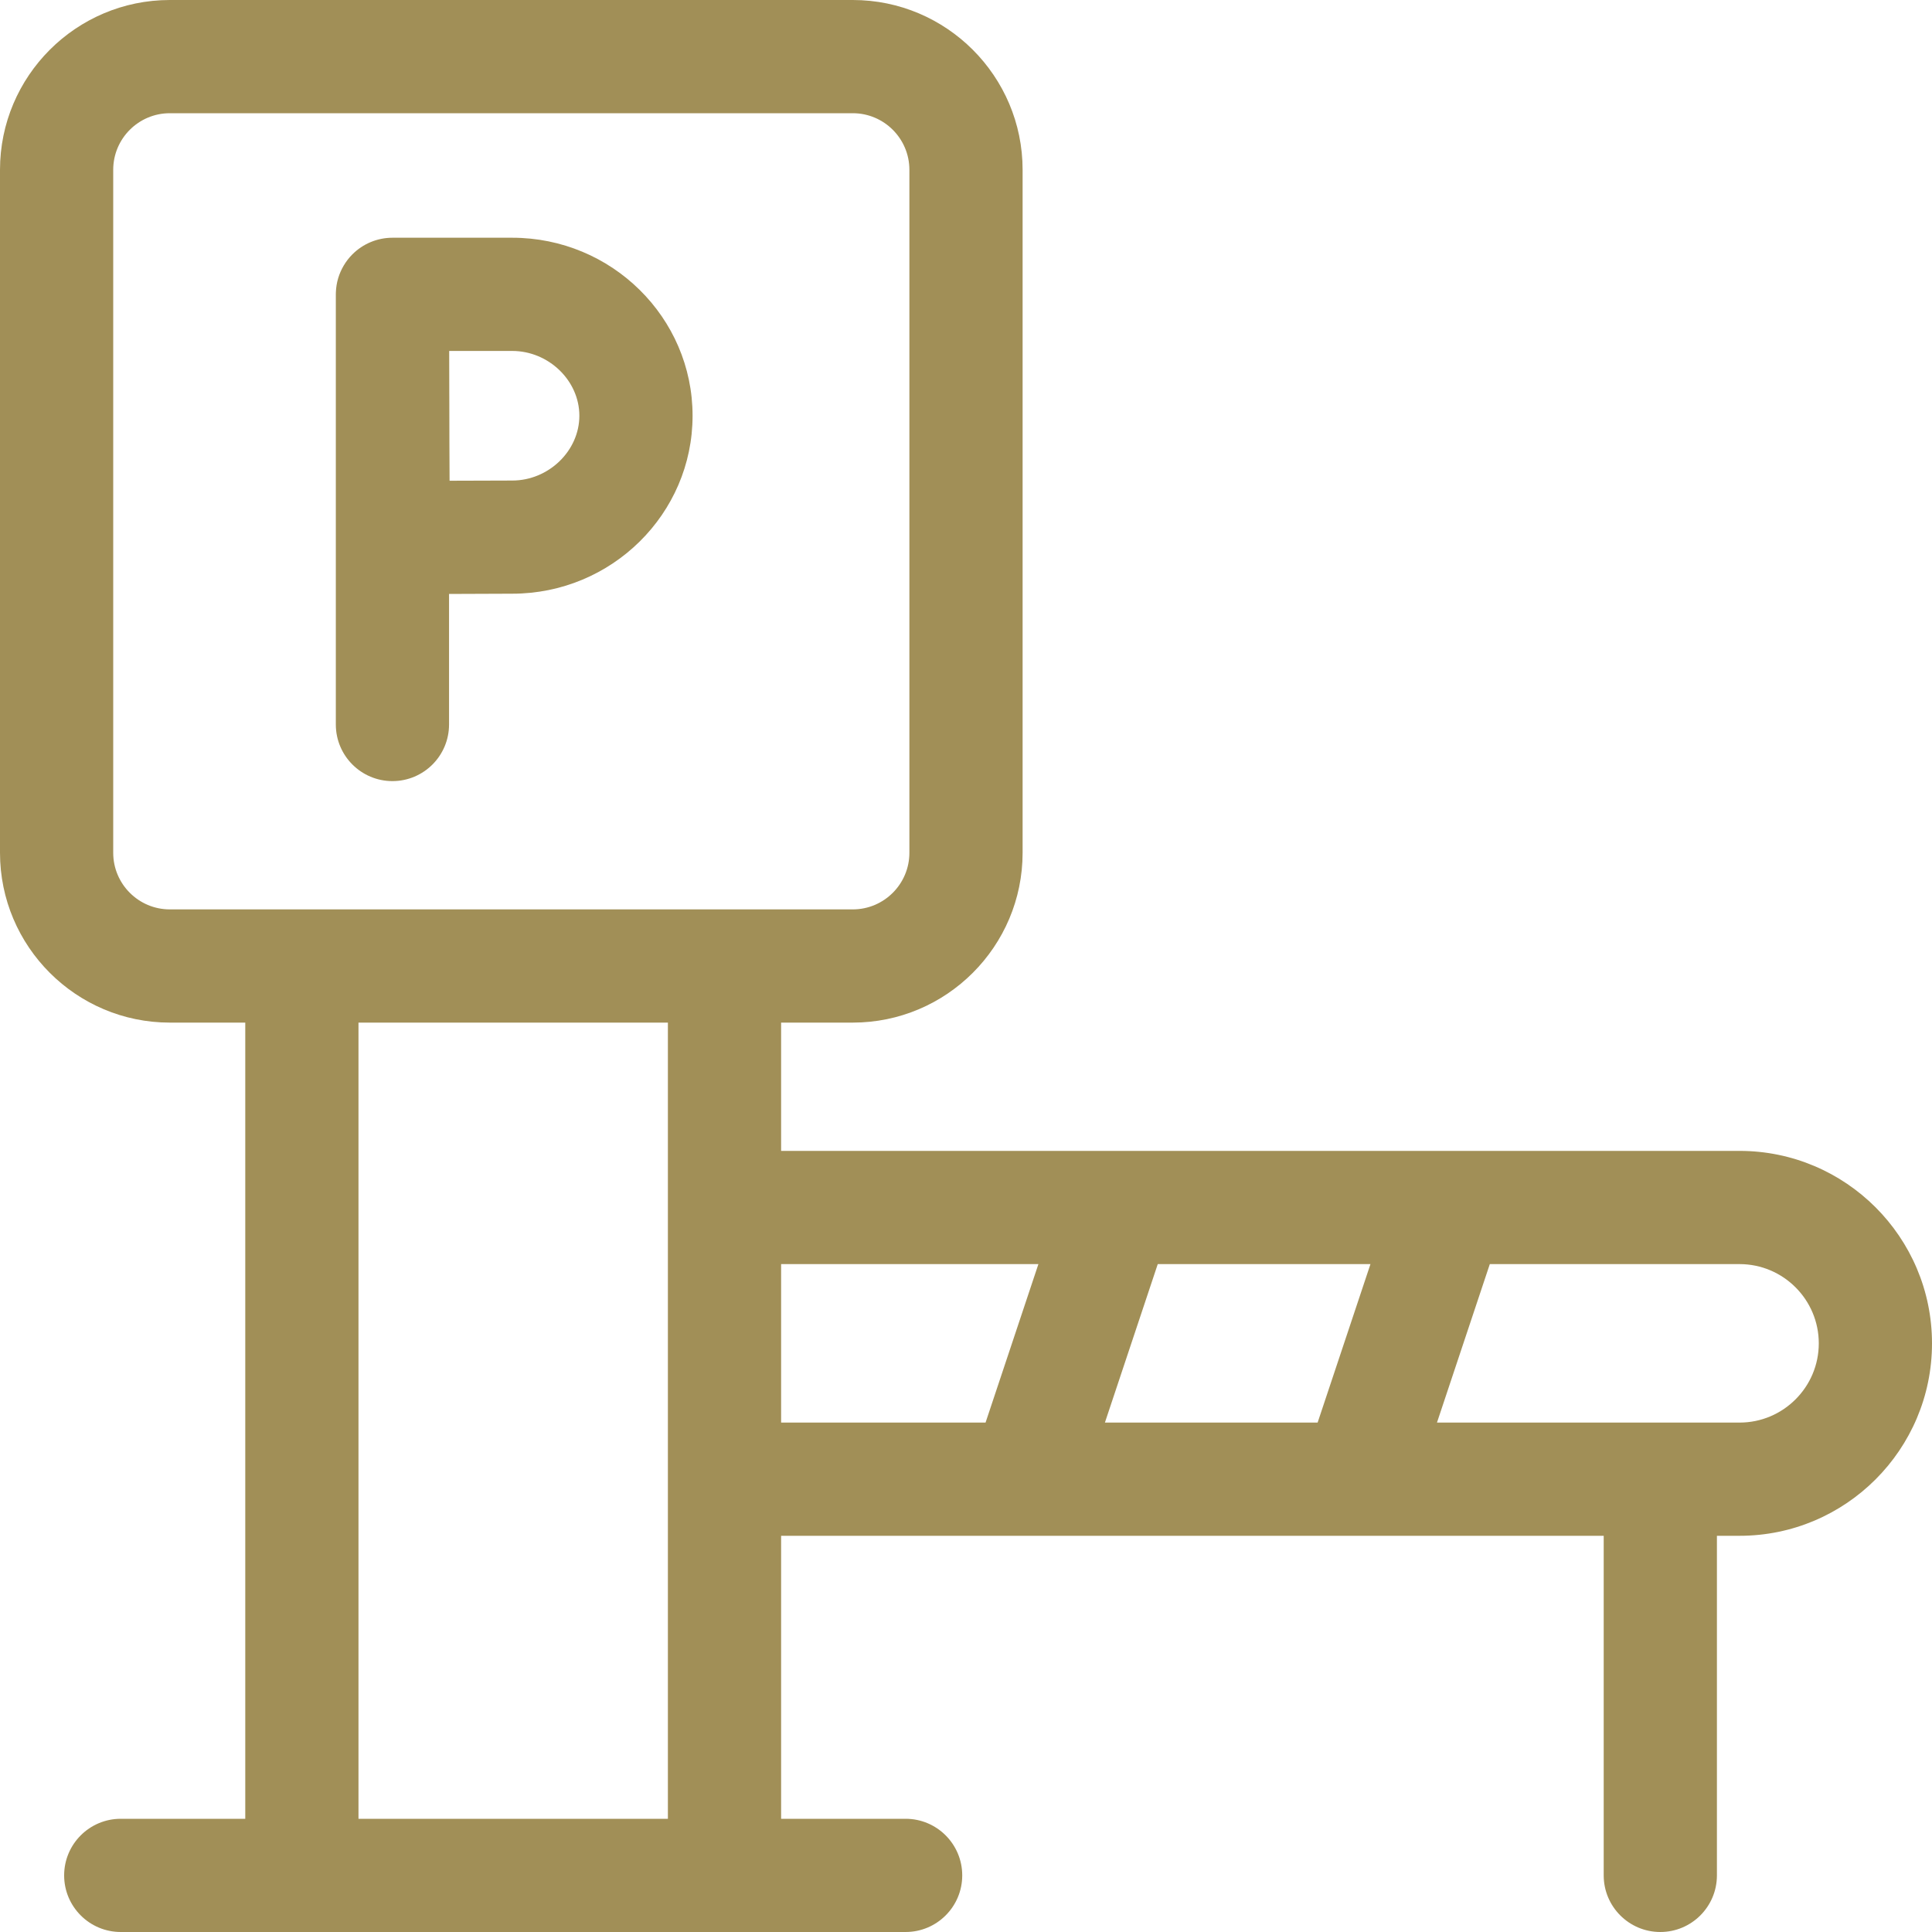 <svg width="40" height="40" viewBox="0 0 40 40" fill="none" xmlns="http://www.w3.org/2000/svg">
<path fill-rule="evenodd" clip-rule="evenodd" d="M5.078 21.172H3.516C1.577 21.172 0 19.595 0 17.656V3.516C0 1.577 1.577 0 3.516 0H17.656C19.595 0 21.172 1.577 21.172 3.516V17.656C21.172 19.595 19.595 21.172 17.656 21.172H16.172V23.828H23.098C23.116 23.828 23.134 23.828 23.152 23.828H29.973C29.991 23.828 30.009 23.828 30.027 23.828H36.016C38.213 23.828 40 25.616 40 27.813C40 30.01 38.213 31.797 36.016 31.797H35.547V38.828C35.547 39.475 35.022 40 34.375 40C33.728 40 33.203 39.475 33.203 38.828V31.797H28.151C28.142 31.797 28.134 31.797 28.125 31.797C28.117 31.797 28.108 31.797 28.099 31.797H21.276L21.25 31.797L21.224 31.797H16.172V37.656H18.75C19.397 37.656 19.922 38.181 19.922 38.828C19.922 39.475 19.397 40 18.75 40H15.007L15 40L14.993 40H6.257L6.25 40L6.243 40H2.5C1.853 40 1.328 39.475 1.328 38.828C1.328 38.181 1.853 37.656 2.5 37.656H5.078V21.172ZM29.751 29.453H34.347C34.356 29.453 34.366 29.453 34.375 29.453C34.385 29.453 34.394 29.453 34.403 29.453H36.016C36.92 29.453 37.656 28.717 37.656 27.813C37.656 26.908 36.92 26.172 36.016 26.172H30.845L29.751 29.453ZM28.374 26.172L27.28 29.453H22.876L23.97 26.172H28.374ZM16.172 26.172H21.499L20.405 29.453H16.172V26.172ZM13.828 21.172V25V30.625V37.656H7.422V21.172H13.828ZM17.656 18.828H15.007L15 18.828L14.993 18.828H6.257L6.25 18.828L6.243 18.828H3.516C2.869 18.828 2.344 18.302 2.344 17.656V3.516C2.344 2.869 2.869 2.344 3.516 2.344H17.656C18.302 2.344 18.828 2.869 18.828 3.516V17.656C18.828 18.302 18.302 18.828 17.656 18.828ZM7.117 5.497C7.166 5.414 7.226 5.336 7.295 5.267C7.515 5.046 7.814 4.922 8.125 4.922H10.605C12.664 4.922 14.339 6.575 14.339 8.607C14.339 10.639 12.664 12.292 10.605 12.292C10.302 12.292 9.781 12.295 9.297 12.297V15C9.297 15.647 8.772 16.172 8.125 16.172C7.478 16.172 6.953 15.647 6.953 15V6.094V6.094C6.953 6.08 6.954 6.066 6.954 6.052C6.961 5.849 7.02 5.66 7.117 5.497ZM9.302 8.141L9.3 7.266H10.605C11.359 7.266 11.995 7.88 11.995 8.607C11.995 9.334 11.359 9.949 10.605 9.949C10.303 9.949 9.789 9.951 9.308 9.953C9.304 9.323 9.304 8.952 9.303 8.444L9.303 8.384L9.302 8.141Z" fill="#A18F57"/>
</svg>
